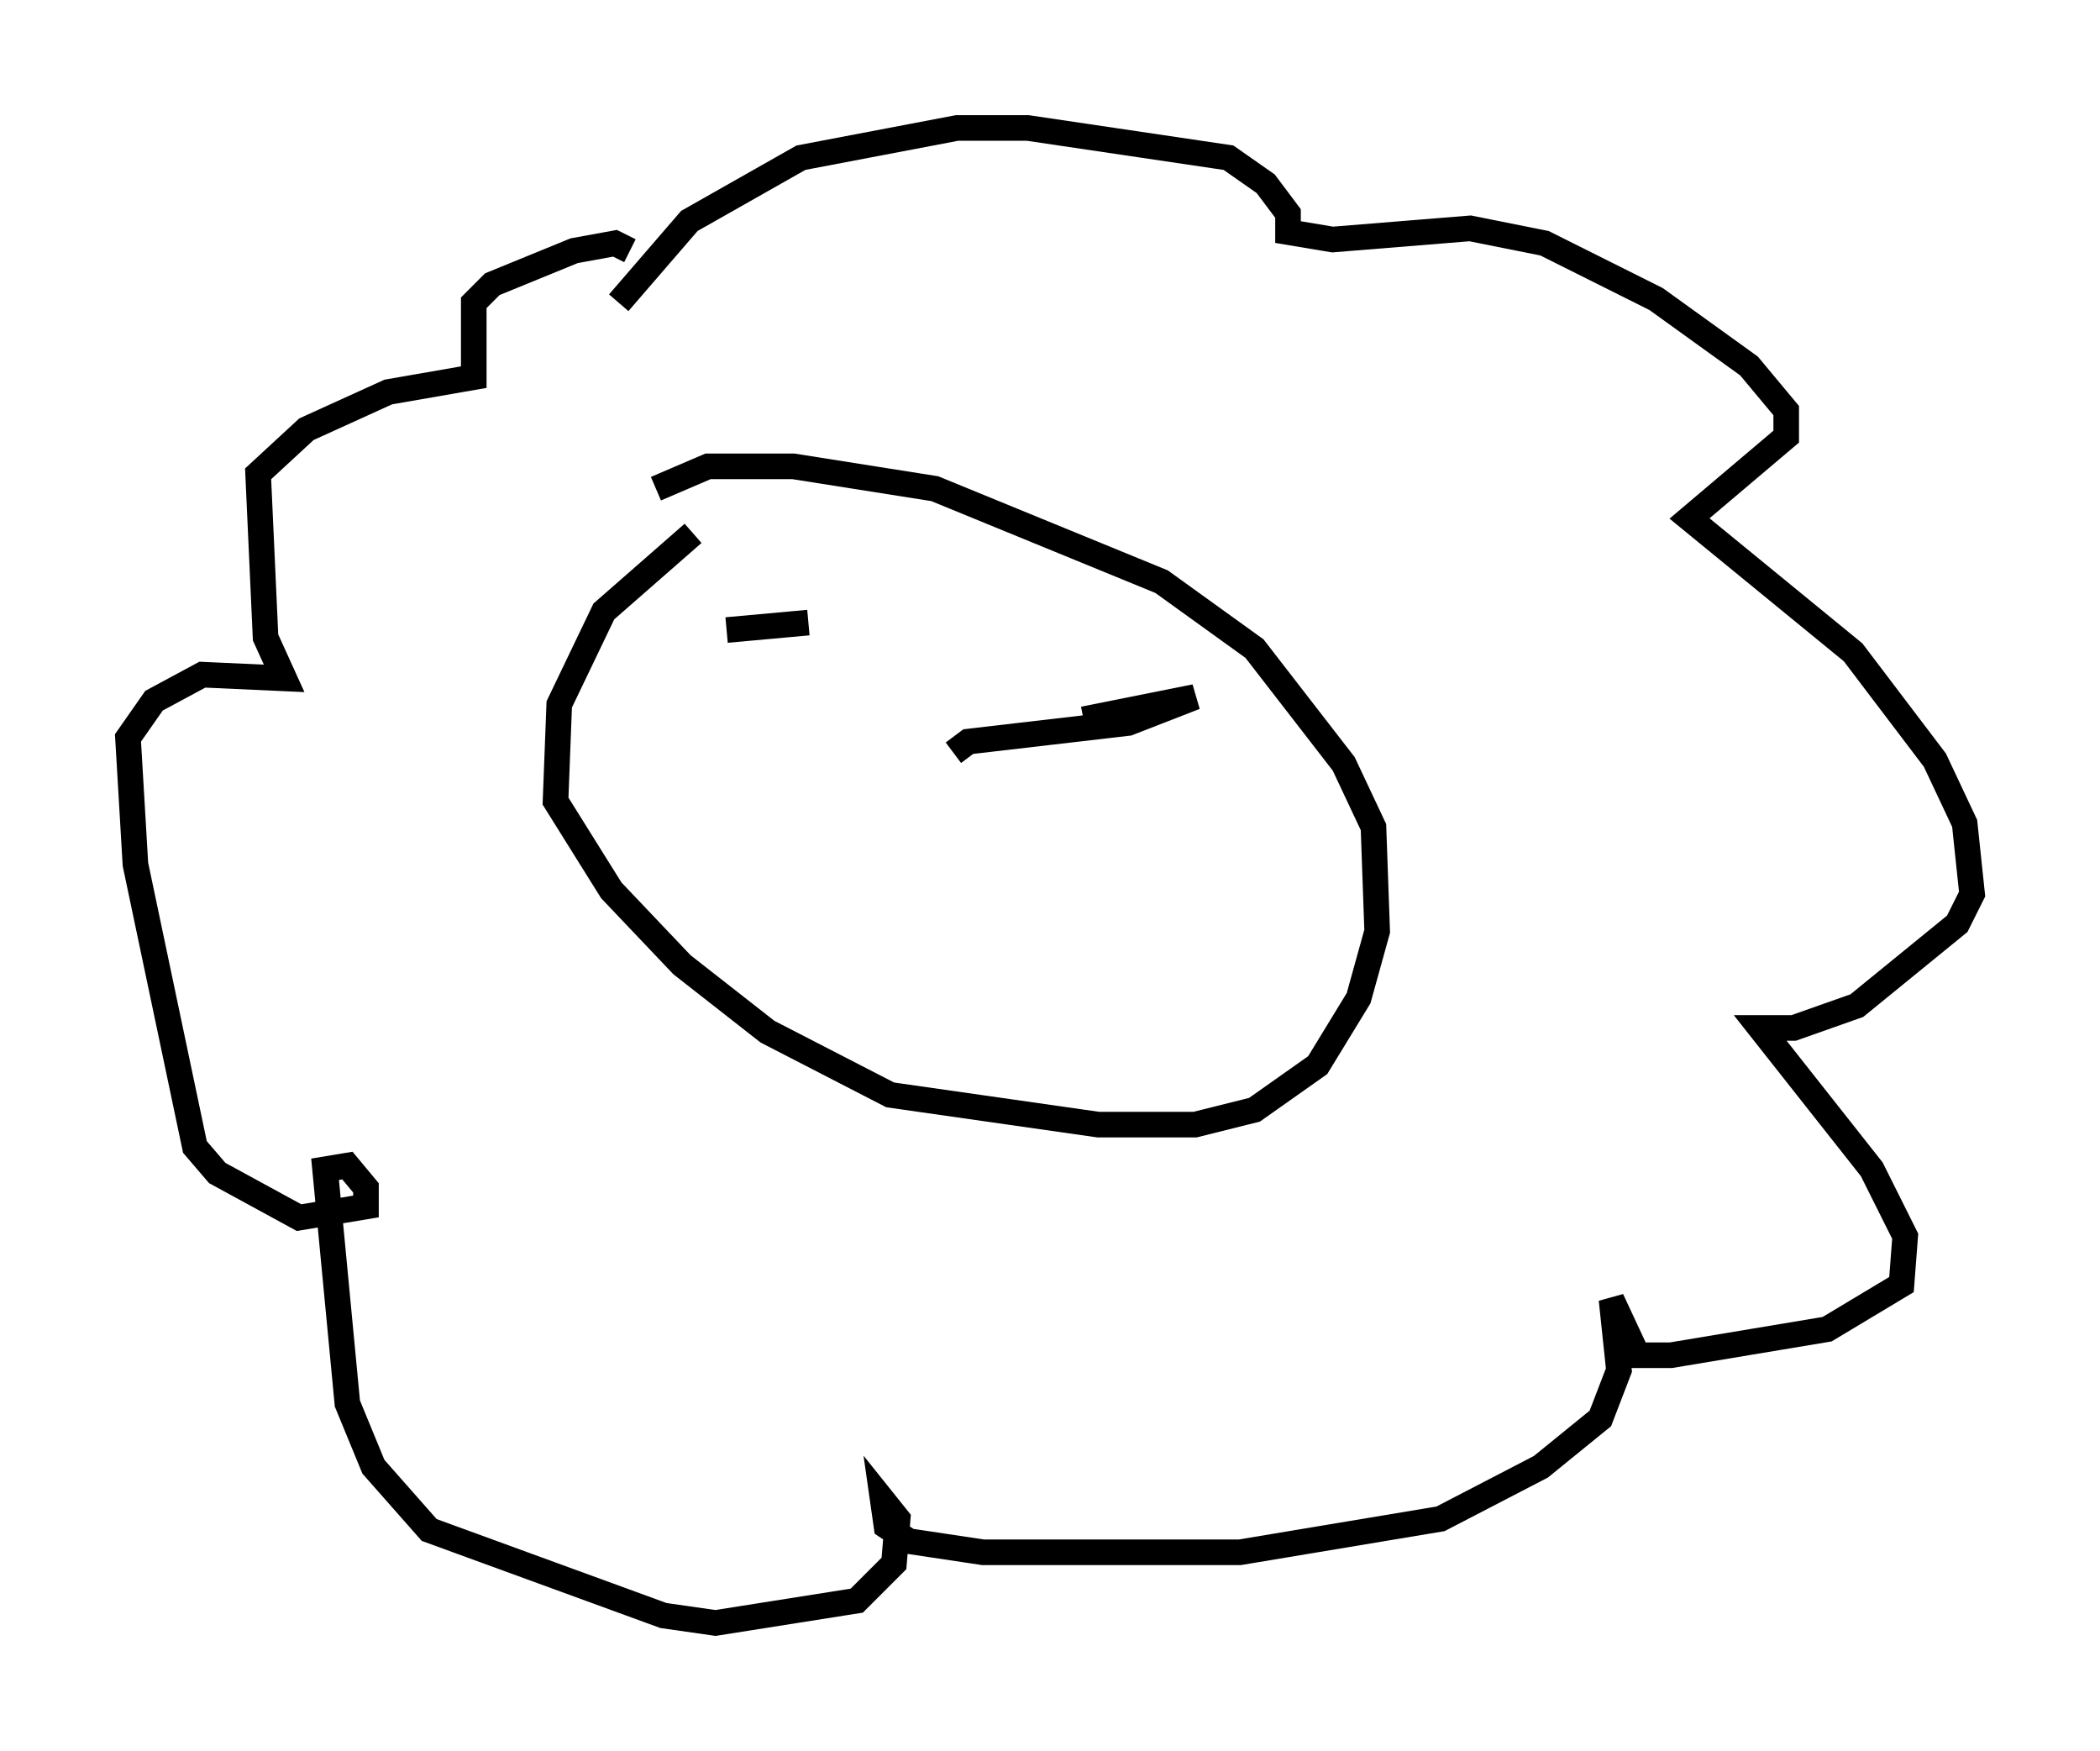 <?xml version="1.0" encoding="utf-8" ?>
<svg baseProfile="full" height="68.391" version="1.1" width="82.045" xmlns="http://www.w3.org/2000/svg" xmlns:ev="http://www.w3.org/2001/xml-events" xmlns:xlink="http://www.w3.org/1999/xlink"><defs /><rect fill="white" height="68.391" width="82.045" x="0" y="0" /><path d="M29.547, 20.251 m-2.469, 0.581 l-3.486, 3.05 -1.743, 3.631 l-0.145, 3.777 2.179, 3.486 l2.76, 2.905 3.341, 2.615 l4.793, 2.469 8.134, 1.162 l3.777, 0.0 2.324, -0.581 l2.469, -1.743 1.598, -2.615 l0.726, -2.615 -0.145, -4.067 l-1.162, -2.469 -3.486, -4.503 l-3.631, -2.615 -8.86, -3.631 l-5.52, -0.872 -3.341, 0.0 l-2.034, 0.872 m-1.453, -7.263 l2.76, -3.196 4.358, -2.469 l6.101, -1.162 2.76, 0.0 l7.844, 1.162 1.453, 1.017 l0.872, 1.162 0.0, 0.726 l1.743, 0.291 5.374, -0.436 l2.905, 0.581 4.358, 2.179 l3.631, 2.615 1.453, 1.743 l0.0, 1.017 -3.777, 3.196 l6.391, 5.229 3.196, 4.212 l1.162, 2.469 0.291, 2.76 l-0.581, 1.162 -3.922, 3.196 l-2.469, 0.872 -1.307, 0.0 l4.358, 5.52 1.307, 2.615 l-0.145, 1.888 -2.905, 1.743 l-6.101, 1.017 -1.307, 0.0 l-1.017, -2.179 0.291, 2.76 l-0.726, 1.888 -2.324, 1.888 l-3.922, 2.034 -7.844, 1.307 l-10.022, 0.0 -2.905, -0.436 l-0.872, -0.581 -0.145, -1.017 l0.581, 0.726 -0.145, 1.743 l-1.453, 1.453 -5.52, 0.872 l-2.034, -0.291 -9.151, -3.341 l-2.179, -2.469 -1.017, -2.469 l-0.872, -9.151 0.872, -0.145 l0.726, 0.872 0.0, 0.726 l-2.615, 0.436 -3.196, -1.743 l-0.872, -1.017 -2.324, -11.039 l-0.291, -4.939 1.017, -1.453 l1.888, -1.017 3.196, 0.145 l-0.726, -1.598 -0.291, -6.391 l1.888, -1.743 3.196, -1.453 l3.341, -0.581 0.0, -2.905 l0.726, -0.726 3.196, -1.307 l1.598, -0.291 0.581, 0.291 m3.777, 14.816 l3.196, -0.291 m10.749, 3.777 l4.358, -0.872 -2.615, 1.017 l-6.246, 0.726 -0.581, 0.436 " fill="none" stroke="black" stroke-width="1" /></svg>